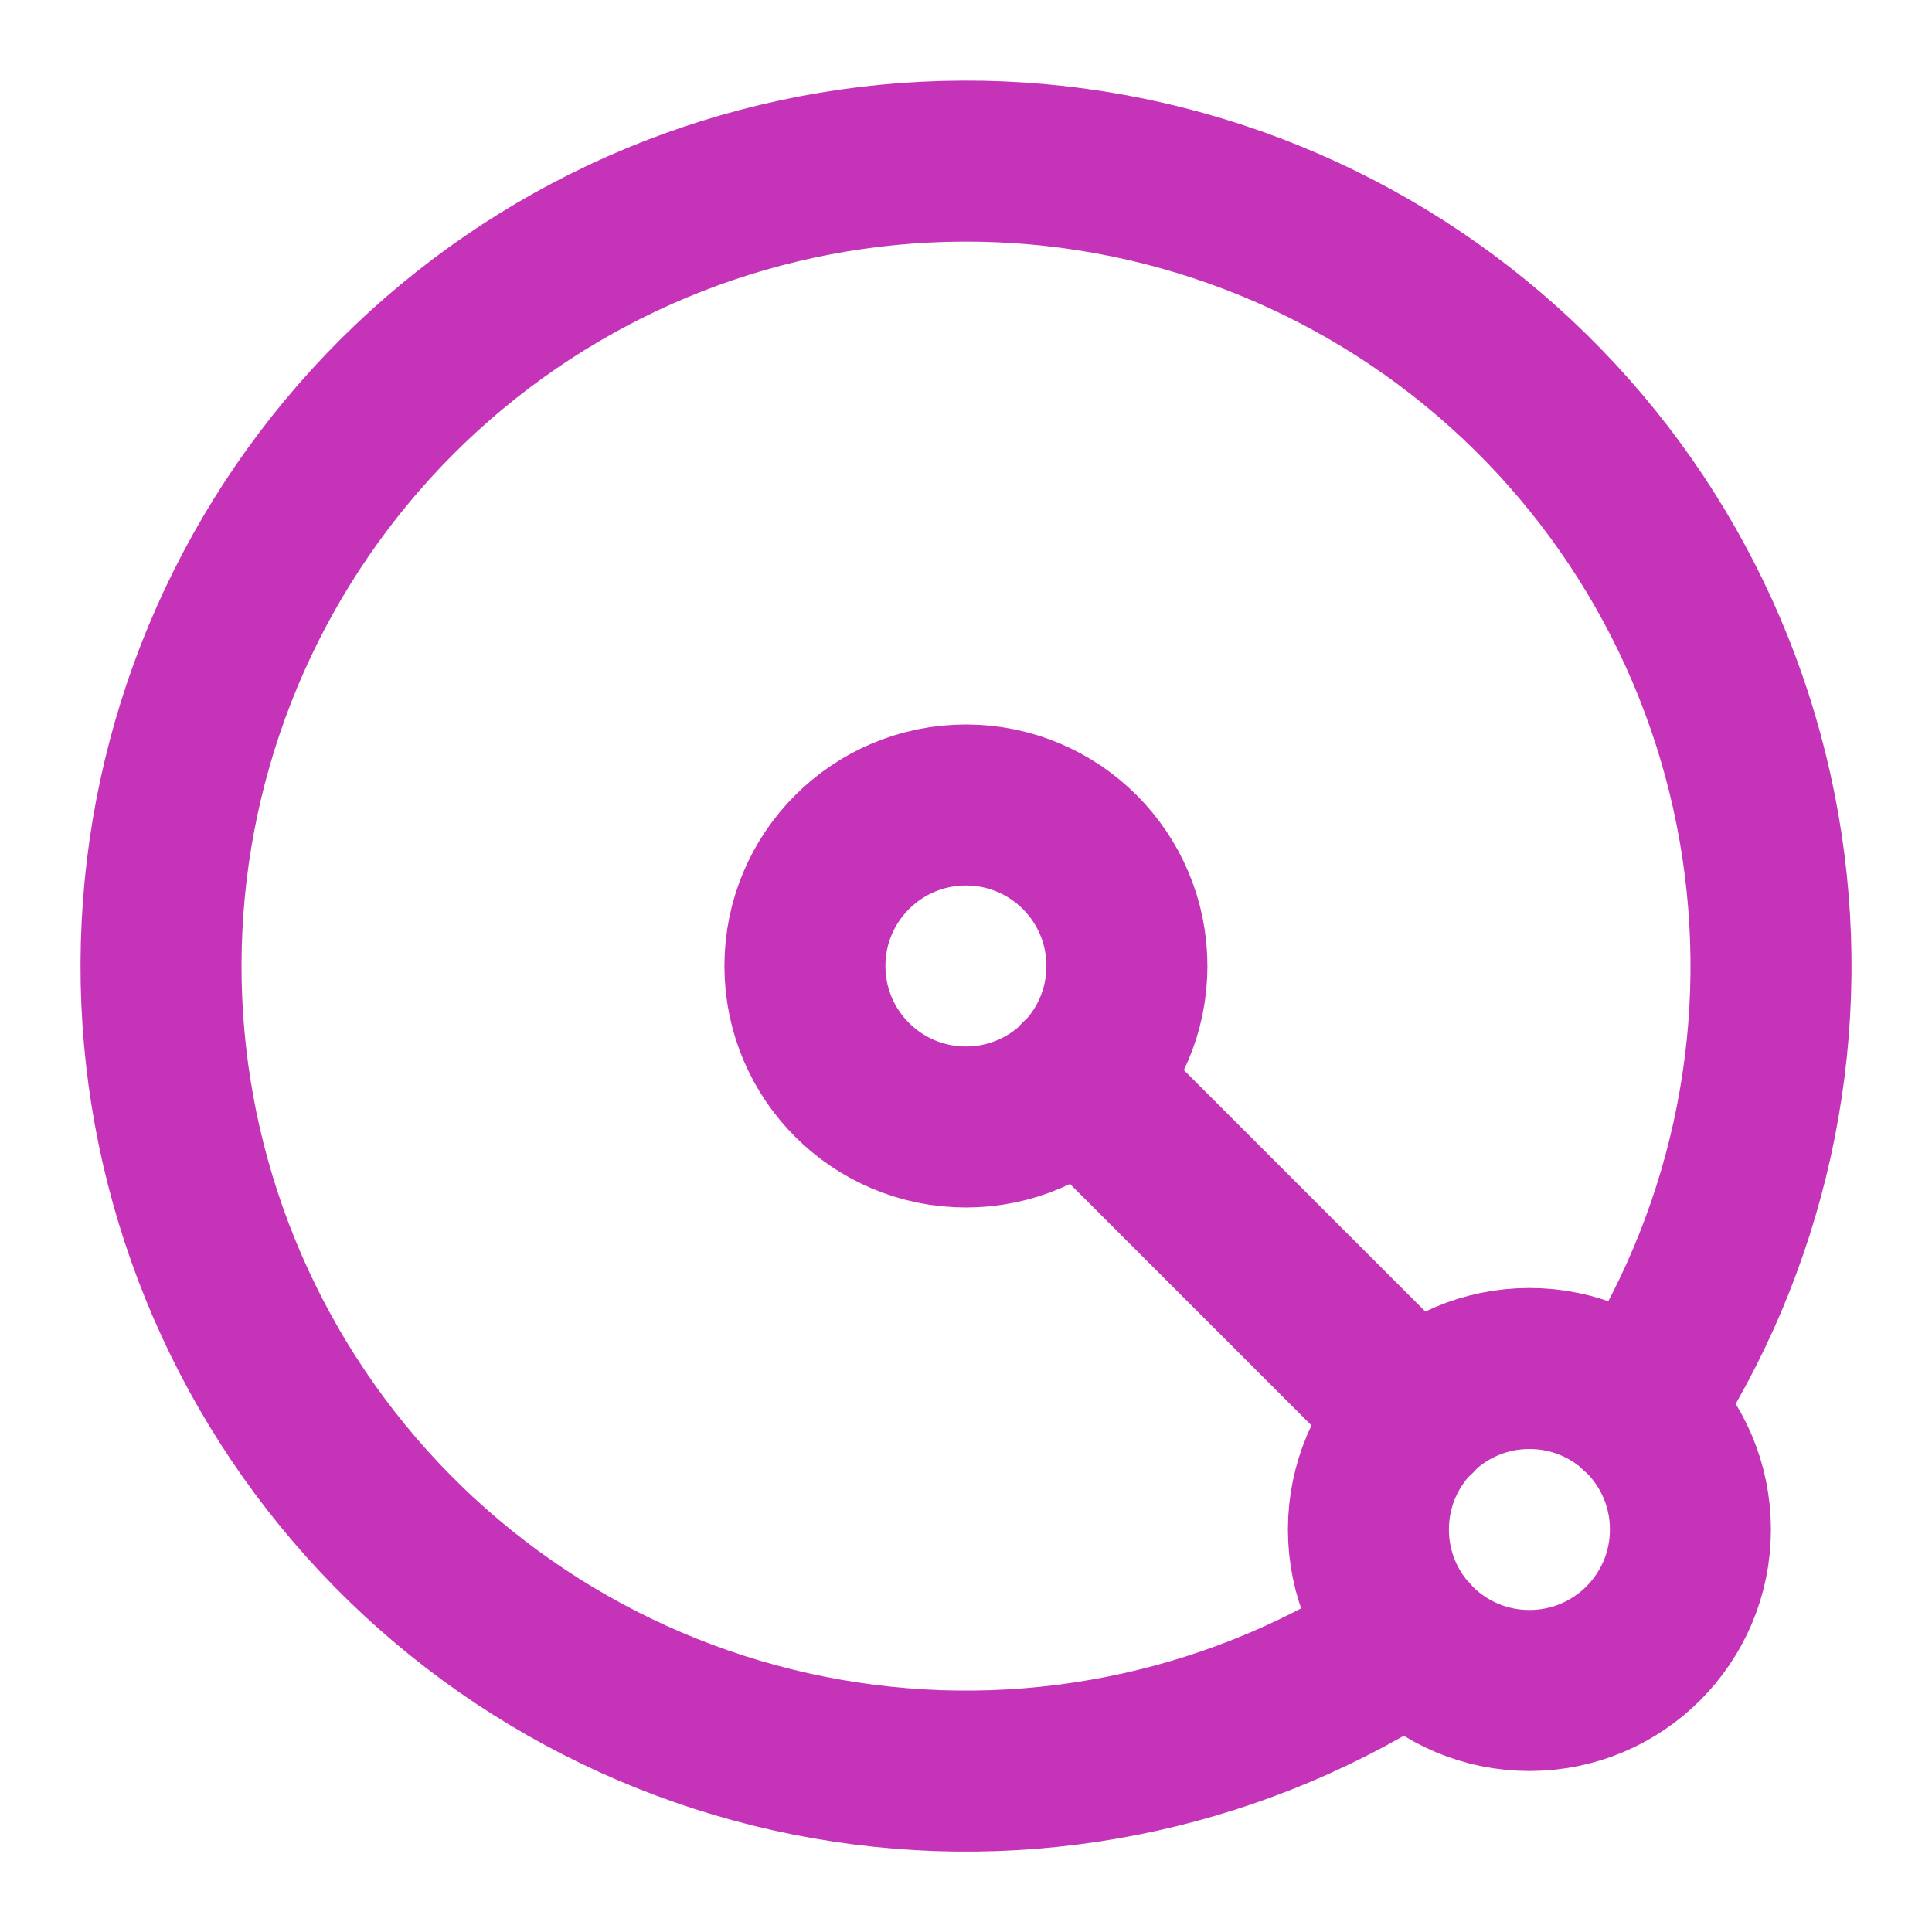 <svg width="24" height="24" viewBox="0 0 24 24" fill="none" xmlns="http://www.w3.org/2000/svg">
<path d="M20.339 17.52C21.707 15.453 22.259 12.952 21.887 10.501C21.515 8.05 20.246 5.825 18.327 4.257C16.407 2.689 13.974 1.889 11.498 2.014C9.023 2.138 6.682 3.177 4.929 4.93C3.176 6.683 2.137 9.024 2.013 11.499C1.888 13.975 2.688 16.408 4.256 18.328C5.824 20.247 8.049 21.516 10.5 21.888C12.951 22.26 15.452 21.708 17.519 20.34M13.409 13.41L17.589 17.59M20.999 19C20.999 20.105 20.104 21 18.999 21C17.895 21 16.999 20.105 16.999 19C16.999 17.895 17.895 17 18.999 17C20.104 17 20.999 17.895 20.999 19ZM13.999 12C13.999 13.105 13.104 14 11.999 14C10.895 14 9.999 13.105 9.999 12C9.999 10.895 10.895 10 11.999 10C13.104 10 13.999 10.895 13.999 12Z" stroke="#C533B9" stroke-width="2" stroke-linecap="round" stroke-linejoin="round"/>
</svg>
